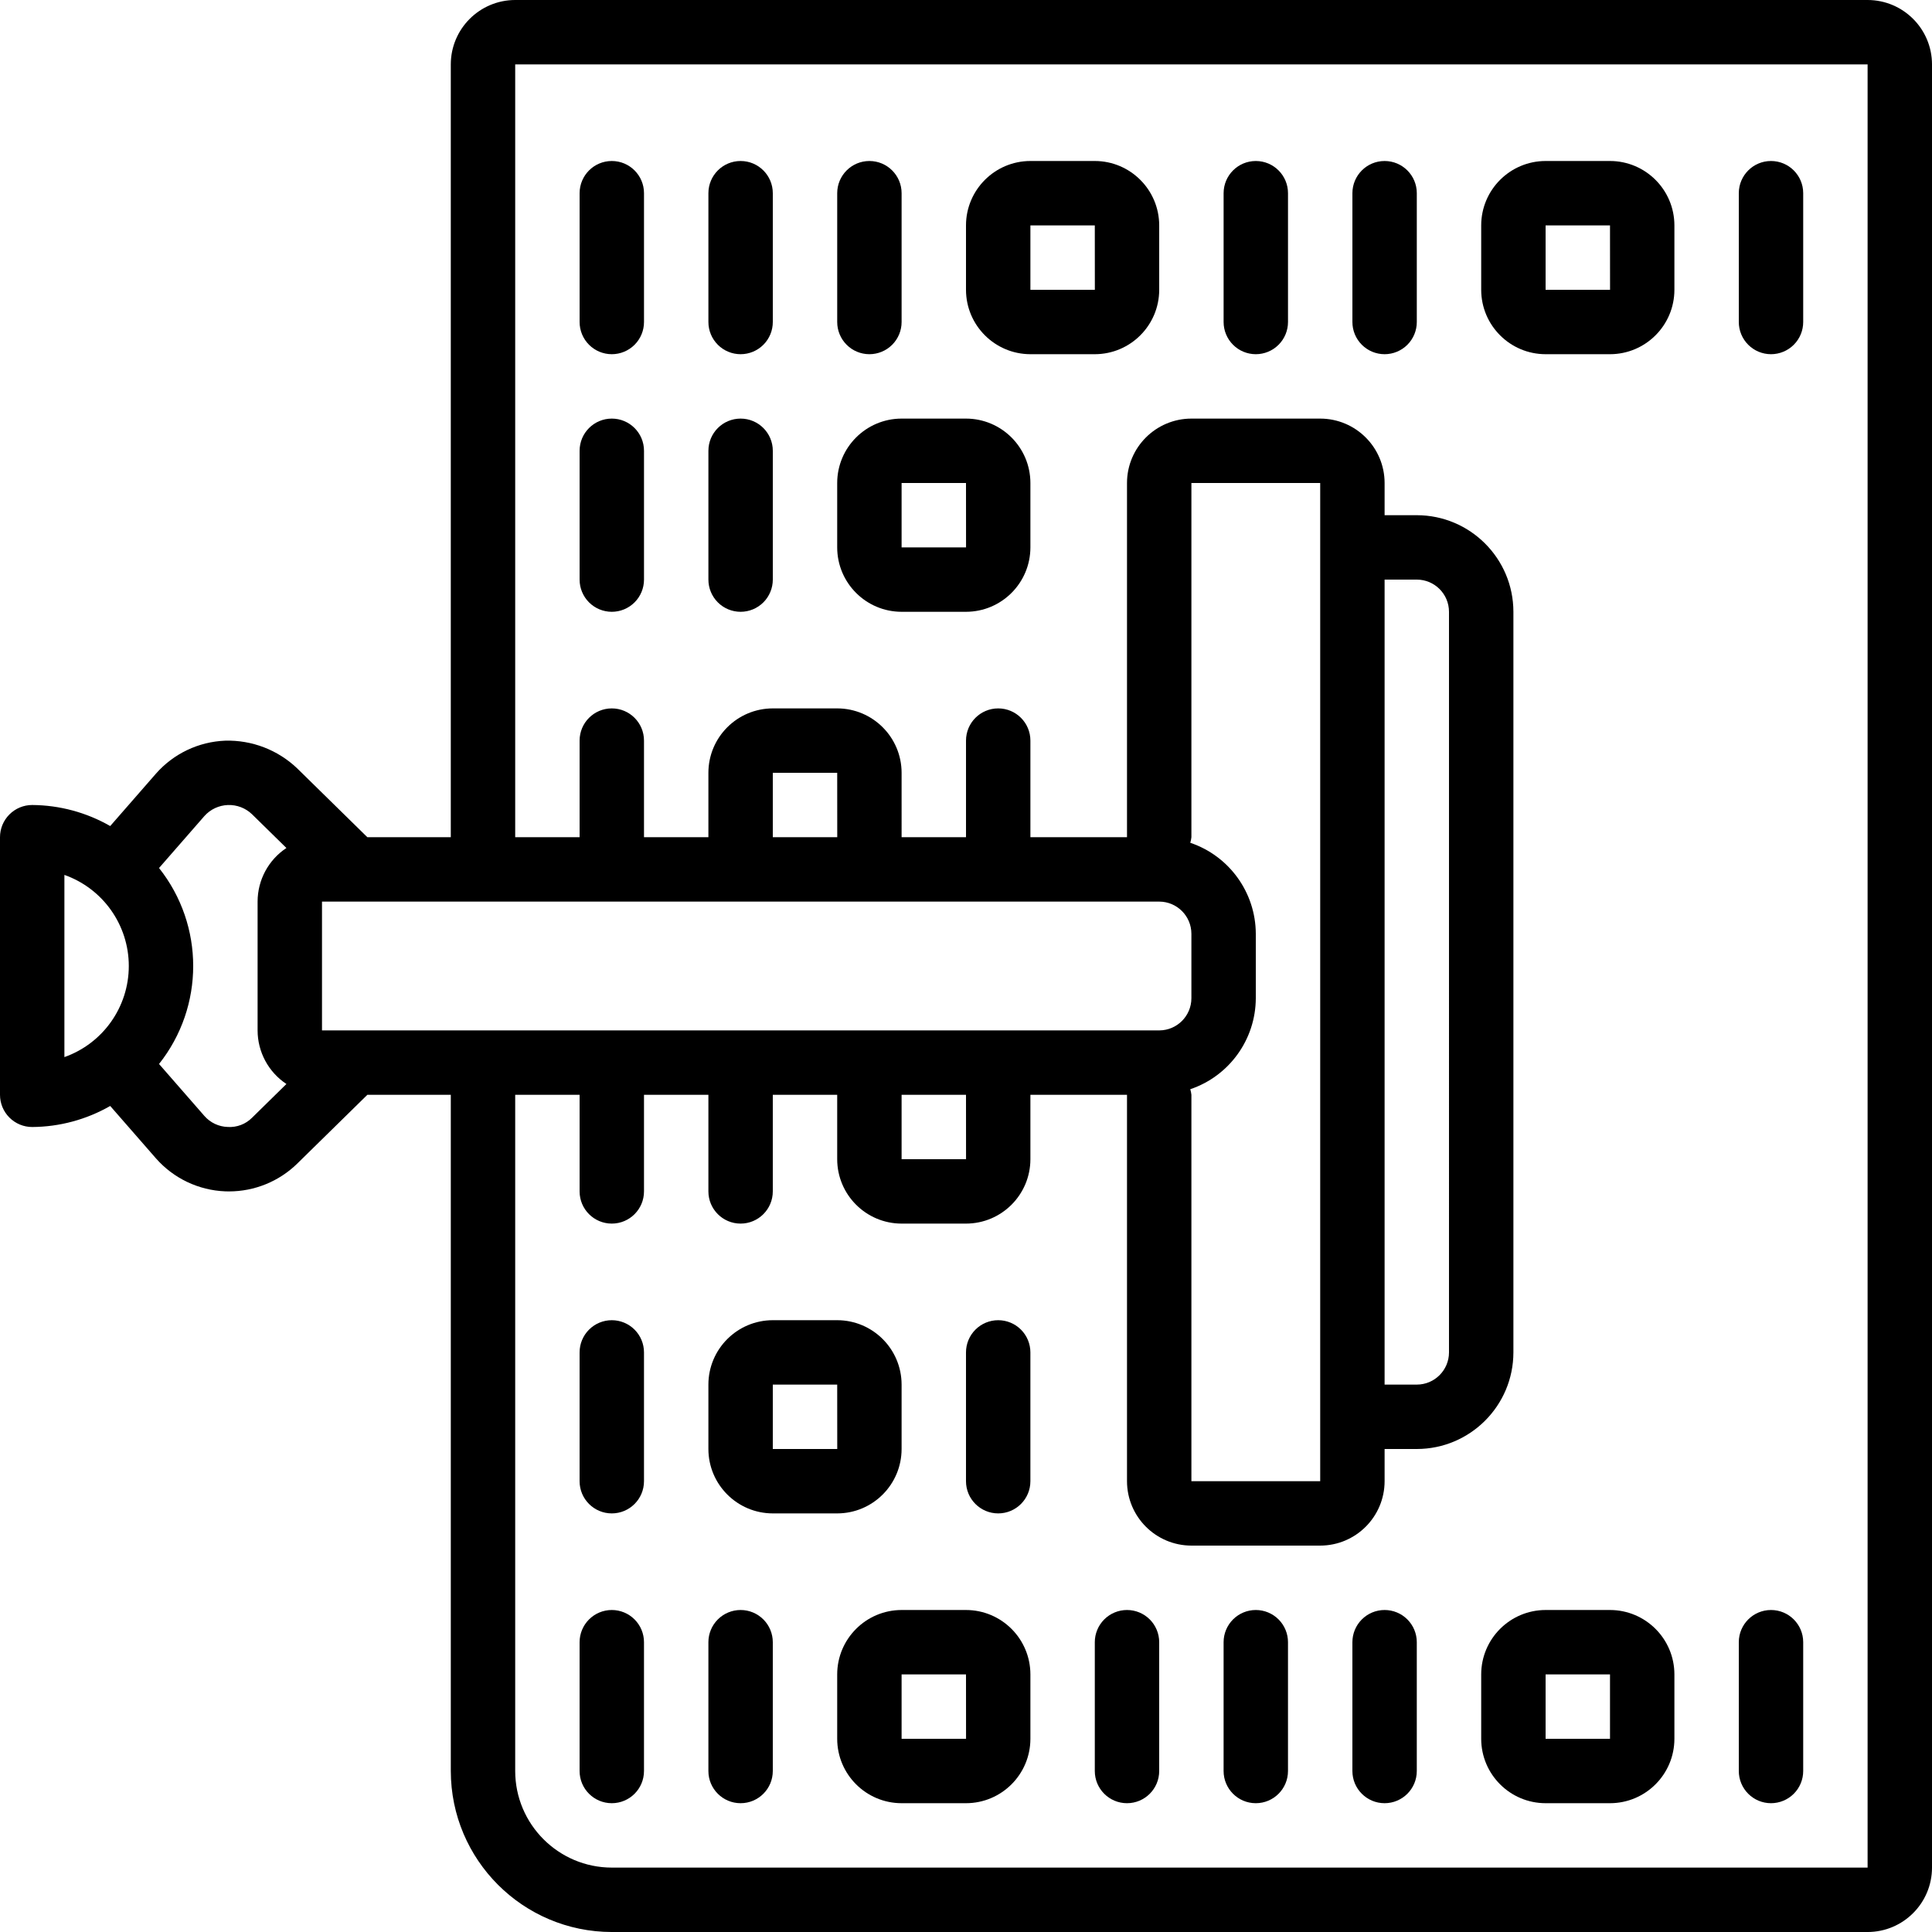 <?xml version="1.0" encoding="iso-8859-1"?>
<!-- Generator: Adobe Illustrator 19.0.0, SVG Export Plug-In . SVG Version: 6.00 Build 0)  -->
<svg version="1.1" id="Capa_1" xmlns="http://www.w3.org/2000/svg" xmlns:xlink="http://www.w3.org/1999/xlink" x="0px" y="0px"
	 viewBox="0 0 512 512" style="enable-background:new 0 0 512 512;" xml:space="preserve">
<g>
	<g>
		<g>
			<path d="M409.6,93.867h17.067c9.421-0.011,17.056-7.646,17.067-17.067V59.733c-0.011-9.421-7.645-17.056-17.067-17.067H409.6
				c-9.421,0.011-17.056,7.645-17.067,17.067V76.8C392.544,86.221,400.179,93.856,409.6,93.867z M409.6,59.733h17.067l0.012,17.067
				H409.6V59.733z"/>
			<path d="M366.933,93.867c2.263,0.001,4.434-0.898,6.035-2.499c1.6-1.6,2.499-3.771,2.499-6.035V51.2
				c0-4.713-3.82-8.533-8.533-8.533s-8.533,3.82-8.533,8.533v34.133c-0.001,2.263,0.898,4.434,2.499,6.035
				C362.499,92.968,364.67,93.867,366.933,93.867z"/>
			<path d="M469.333,93.867c2.263,0.001,4.434-0.898,6.035-2.499c1.6-1.6,2.499-3.771,2.499-6.035V51.2
				c0-4.713-3.82-8.533-8.533-8.533s-8.533,3.82-8.533,8.533v34.133c-0.001,2.263,0.898,4.434,2.499,6.035
				C464.899,92.968,467.07,93.867,469.333,93.867z"/>
			<path d="M238.933,384v-17.067c-0.011-9.421-7.646-17.056-17.067-17.067H204.8c-9.421,0.011-17.056,7.645-17.067,17.067V384
				c0.011,9.421,7.646,17.056,17.067,17.067h17.067C231.288,401.056,238.923,393.421,238.933,384z M204.8,366.933h17.067
				L221.879,384H204.8V366.933z"/>
			<path d="M162.133,349.867c-2.263-0.001-4.434,0.898-6.035,2.499c-1.6,1.6-2.499,3.771-2.499,6.035v34.133
				c0,4.713,3.82,8.533,8.533,8.533s8.533-3.821,8.533-8.533V358.4c0.001-2.263-0.898-4.434-2.499-6.035
				C166.568,350.765,164.397,349.866,162.133,349.867z"/>
			<path d="M264.533,349.867c-2.263-0.001-4.434,0.898-6.035,2.499c-1.6,1.6-2.499,3.771-2.499,6.035v34.133
				c0,4.713,3.82,8.533,8.533,8.533s8.533-3.821,8.533-8.533V358.4c0.001-2.263-0.898-4.434-2.499-6.035
				C268.968,350.765,266.797,349.866,264.533,349.867z"/>
			<path d="M238.933,162.133H256c9.421-0.011,17.056-7.646,17.067-17.067V128c-0.011-9.421-7.646-17.056-17.067-17.067h-17.067
				c-9.421,0.011-17.056,7.645-17.067,17.067v17.067C221.877,154.488,229.512,162.123,238.933,162.133z M238.933,128H256
				l0.012,17.067h-17.079V128z"/>
			<path d="M196.267,162.133c2.263,0.001,4.434-0.898,6.035-2.499c1.6-1.6,2.499-3.771,2.499-6.035v-34.133
				c0-4.713-3.82-8.533-8.533-8.533s-8.533,3.82-8.533,8.533V153.6c-0.001,2.263,0.898,4.434,2.499,6.035
				C191.832,161.235,194.003,162.134,196.267,162.133z"/>
			<path d="M162.133,162.133c2.263,0.001,4.434-0.898,6.035-2.499c1.6-1.6,2.499-3.771,2.499-6.035v-34.133
				c0-4.713-3.82-8.533-8.533-8.533s-8.533,3.82-8.533,8.533V153.6c-0.001,2.263,0.898,4.434,2.499,6.035
				C157.699,161.235,159.87,162.134,162.133,162.133z"/>
			<path d="M273.067,93.867h17.067c9.421-0.011,17.056-7.646,17.067-17.067V59.733c-0.011-9.421-7.645-17.056-17.067-17.067h-17.067
				c-9.421,0.011-17.056,7.645-17.067,17.067V76.8C256.011,86.221,263.646,93.856,273.067,93.867z M273.067,59.733h17.067
				l0.012,17.067h-17.079V59.733z"/>
			<path d="M332.8,93.867c2.263,0.001,4.434-0.898,6.035-2.499c1.6-1.6,2.499-3.771,2.499-6.035V51.2
				c0-4.713-3.821-8.533-8.533-8.533c-4.713,0-8.533,3.82-8.533,8.533v34.133c-0.001,2.263,0.898,4.434,2.499,6.035
				C328.366,92.968,330.537,93.867,332.8,93.867z"/>
			<path d="M230.4,93.867c2.263,0.001,4.434-0.898,6.035-2.499c1.6-1.6,2.499-3.771,2.499-6.035V51.2
				c0-4.713-3.82-8.533-8.533-8.533s-8.533,3.82-8.533,8.533v34.133c-0.001,2.263,0.898,4.434,2.499,6.035
				C225.966,92.968,228.137,93.867,230.4,93.867z"/>
			<path d="M196.267,93.867c2.263,0.001,4.434-0.898,6.035-2.499c1.6-1.6,2.499-3.771,2.499-6.035V51.2
				c0-4.713-3.82-8.533-8.533-8.533s-8.533,3.82-8.533,8.533v34.133c-0.001,2.263,0.898,4.434,2.499,6.035
				C191.832,92.968,194.003,93.867,196.267,93.867z"/>
			<path d="M162.133,93.867c2.263,0.001,4.434-0.898,6.035-2.499c1.6-1.6,2.499-3.771,2.499-6.035V51.2
				c0-4.713-3.82-8.533-8.533-8.533s-8.533,3.82-8.533,8.533v34.133c-0.001,2.263,0.898,4.434,2.499,6.035
				C157.699,92.968,159.87,93.867,162.133,93.867z"/>
			<path d="M162.133,426.667c-2.263-0.001-4.434,0.898-6.035,2.499c-1.6,1.6-2.499,3.771-2.499,6.035v34.133
				c0,4.713,3.82,8.533,8.533,8.533s8.533-3.82,8.533-8.533V435.2c0.001-2.263-0.898-4.434-2.499-6.035
				S164.397,426.666,162.133,426.667z"/>
			<path d="M256,426.667h-17.067c-9.421,0.011-17.056,7.646-17.067,17.067V460.8c0.011,9.421,7.645,17.056,17.067,17.067H256
				c9.421-0.011,17.056-7.646,17.067-17.067v-17.067C273.056,434.312,265.421,426.677,256,426.667z M238.933,460.8v-17.067H256
				l0.012,17.067H238.933z"/>
			<path d="M332.8,426.667c-2.263-0.001-4.434,0.898-6.035,2.499c-1.6,1.6-2.499,3.771-2.499,6.035v34.133
				c0,4.713,3.821,8.533,8.533,8.533c4.713,0,8.533-3.82,8.533-8.533V435.2c0.001-2.263-0.898-4.434-2.499-6.035
				C337.234,427.565,335.063,426.666,332.8,426.667z"/>
			<path d="M298.667,426.667c-2.263-0.001-4.434,0.898-6.035,2.499c-1.6,1.6-2.499,3.771-2.499,6.035v34.133
				c0,4.713,3.82,8.533,8.533,8.533s8.533-3.82,8.533-8.533V435.2c0.001-2.263-0.898-4.434-2.499-6.035
				C303.101,427.565,300.93,426.666,298.667,426.667z"/>
			<path d="M196.267,426.667c-2.263-0.001-4.434,0.898-6.035,2.499c-1.6,1.6-2.499,3.771-2.499,6.035v34.133
				c0,4.713,3.82,8.533,8.533,8.533s8.533-3.82,8.533-8.533V435.2c0.001-2.263-0.898-4.434-2.499-6.035
				C200.701,427.565,198.53,426.666,196.267,426.667z"/>
			<path d="M426.667,426.667H409.6c-9.421,0.011-17.056,7.646-17.067,17.067V460.8c0.011,9.421,7.646,17.056,17.067,17.067h17.067
				c9.421-0.011,17.056-7.646,17.067-17.067v-17.067C443.723,434.312,436.088,426.677,426.667,426.667z M426.667,460.8H409.6
				v-17.067h17.067V460.8z"/>
			<path d="M366.933,426.667c-2.263-0.001-4.434,0.898-6.035,2.499c-1.6,1.6-2.499,3.771-2.499,6.035v34.133
				c0,4.713,3.82,8.533,8.533,8.533s8.533-3.82,8.533-8.533V435.2c0.001-2.263-0.898-4.434-2.499-6.035
				C371.368,427.565,369.197,426.666,366.933,426.667z"/>
			<path d="M469.333,477.867c2.263,0.001,4.434-0.898,6.035-2.499s2.499-3.771,2.499-6.035V435.2c0-4.713-3.82-8.533-8.533-8.533
				s-8.533,3.82-8.533,8.533v34.133c-0.001,2.263,0.898,4.434,2.499,6.035C464.899,476.968,467.07,477.867,469.333,477.867z"/>
			<path d="M494.933,0h-358.4c-9.421,0.011-17.056,7.645-17.067,17.067v204.8H97.353l-18.611-18.258
				c-5.123-4.878-11.979-7.514-19.05-7.325c-7.068,0.276-13.713,3.443-18.379,8.758L29.207,218.91
				c-6.296-3.608-13.417-5.529-20.673-5.577c-2.263-0.001-4.434,0.898-6.035,2.499c-1.6,1.6-2.499,3.771-2.499,6.035v68.267
				c-0.001,2.263,0.898,4.434,2.499,6.035c1.6,1.6,3.771,2.499,6.035,2.499c7.256-0.048,14.378-1.969,20.673-5.577l12.106,13.869
				c4.666,5.316,11.311,8.482,18.379,8.758c0.333,0.008,0.667,0.017,1,0.017c6.745,0.001,13.224-2.634,18.054-7.342l18.608-18.258
				h22.114v179.2c0.028,23.553,19.114,42.639,42.667,42.667h332.8c9.421-0.011,17.056-7.645,17.067-17.067V17.067
				C511.989,7.645,504.355,0.011,494.933,0z M17.067,280.142v-48.283C27.295,235.478,34.133,245.15,34.133,256
				S27.295,276.522,17.067,280.142z M66.8,296.208c-1.695,1.708-4.044,2.601-6.446,2.45c-2.377-0.072-4.616-1.128-6.183-2.917
				l-12.025-13.775c12.071-15.207,12.071-36.727,0-51.933l12.024-13.775c1.589-1.776,3.832-2.83,6.213-2.918
				c2.382-0.088,4.696,0.797,6.412,2.451l9.108,8.936c-4.765,3.156-7.632,8.49-7.636,14.205v34.133
				c0.004,5.716,2.872,11.05,7.638,14.206L66.8,296.208z M85.333,273.067v-34.133H307.2c4.711,0.005,8.529,3.822,8.533,8.533v17.067
				c-0.005,4.711-3.822,8.529-8.533,8.533H85.333z M204.8,221.867V204.8h17.067l0.012,17.067H204.8z M315.435,288.654
				c10.35-3.501,17.329-13.195,17.365-24.121v-17.067c-0.036-10.926-7.015-20.62-17.365-24.121c0.146-0.483,0.245-0.978,0.299-1.479
				V128h34.133v264.533h-34.133v-102.4C315.68,289.632,315.58,289.137,315.435,288.654z M256.012,307.2h-17.079v-17.067H256
				L256.012,307.2z M494.933,494.933h-332.8c-14.132-0.015-25.585-11.468-25.6-25.6v-179.2H153.6v25.6
				c0,4.713,3.82,8.533,8.533,8.533s8.533-3.82,8.533-8.533v-25.6h17.067v25.6c0,4.713,3.82,8.533,8.533,8.533
				s8.533-3.82,8.533-8.533v-25.6h17.067V307.2c0.011,9.421,7.645,17.056,17.067,17.067H256c9.421-0.011,17.056-7.645,17.067-17.067
				v-17.067h25.6v102.4c0.011,9.421,7.645,17.056,17.067,17.067h34.133c9.421-0.011,17.056-7.646,17.067-17.067V384h8.533
				c14.132-0.015,25.585-11.468,25.6-25.6V162.133c-0.015-14.132-11.468-25.585-25.6-25.6h-8.533V128
				c-0.011-9.421-7.645-17.056-17.067-17.067h-34.133c-9.421,0.011-17.056,7.645-17.067,17.067v93.867h-25.6v-25.6
				c0-4.713-3.821-8.533-8.533-8.533s-8.533,3.82-8.533,8.533v25.6h-17.067V204.8c-0.011-9.421-7.646-17.056-17.067-17.067H204.8
				c-9.421,0.011-17.056,7.646-17.067,17.067v17.067h-17.067v-25.6c0-4.713-3.82-8.533-8.533-8.533s-8.533,3.82-8.533,8.533v25.6
				h-17.067v-204.8h358.4V494.933z M366.933,366.933V153.6h8.533c4.711,0.005,8.529,3.822,8.533,8.533V358.4
				c-0.005,4.711-3.822,8.529-8.533,8.533H366.933z"/>
		</g>
	</g>
</g>
<g>
</g>
<g>
</g>
<g>
</g>
<g>
</g>
<g>
</g>
<g>
</g>
<g>
</g>
<g>
</g>
<g>
</g>
<g>
</g>
<g>
</g>
<g>
</g>
<g>
</g>
<g>
</g>
<g>
</g>
</svg>
